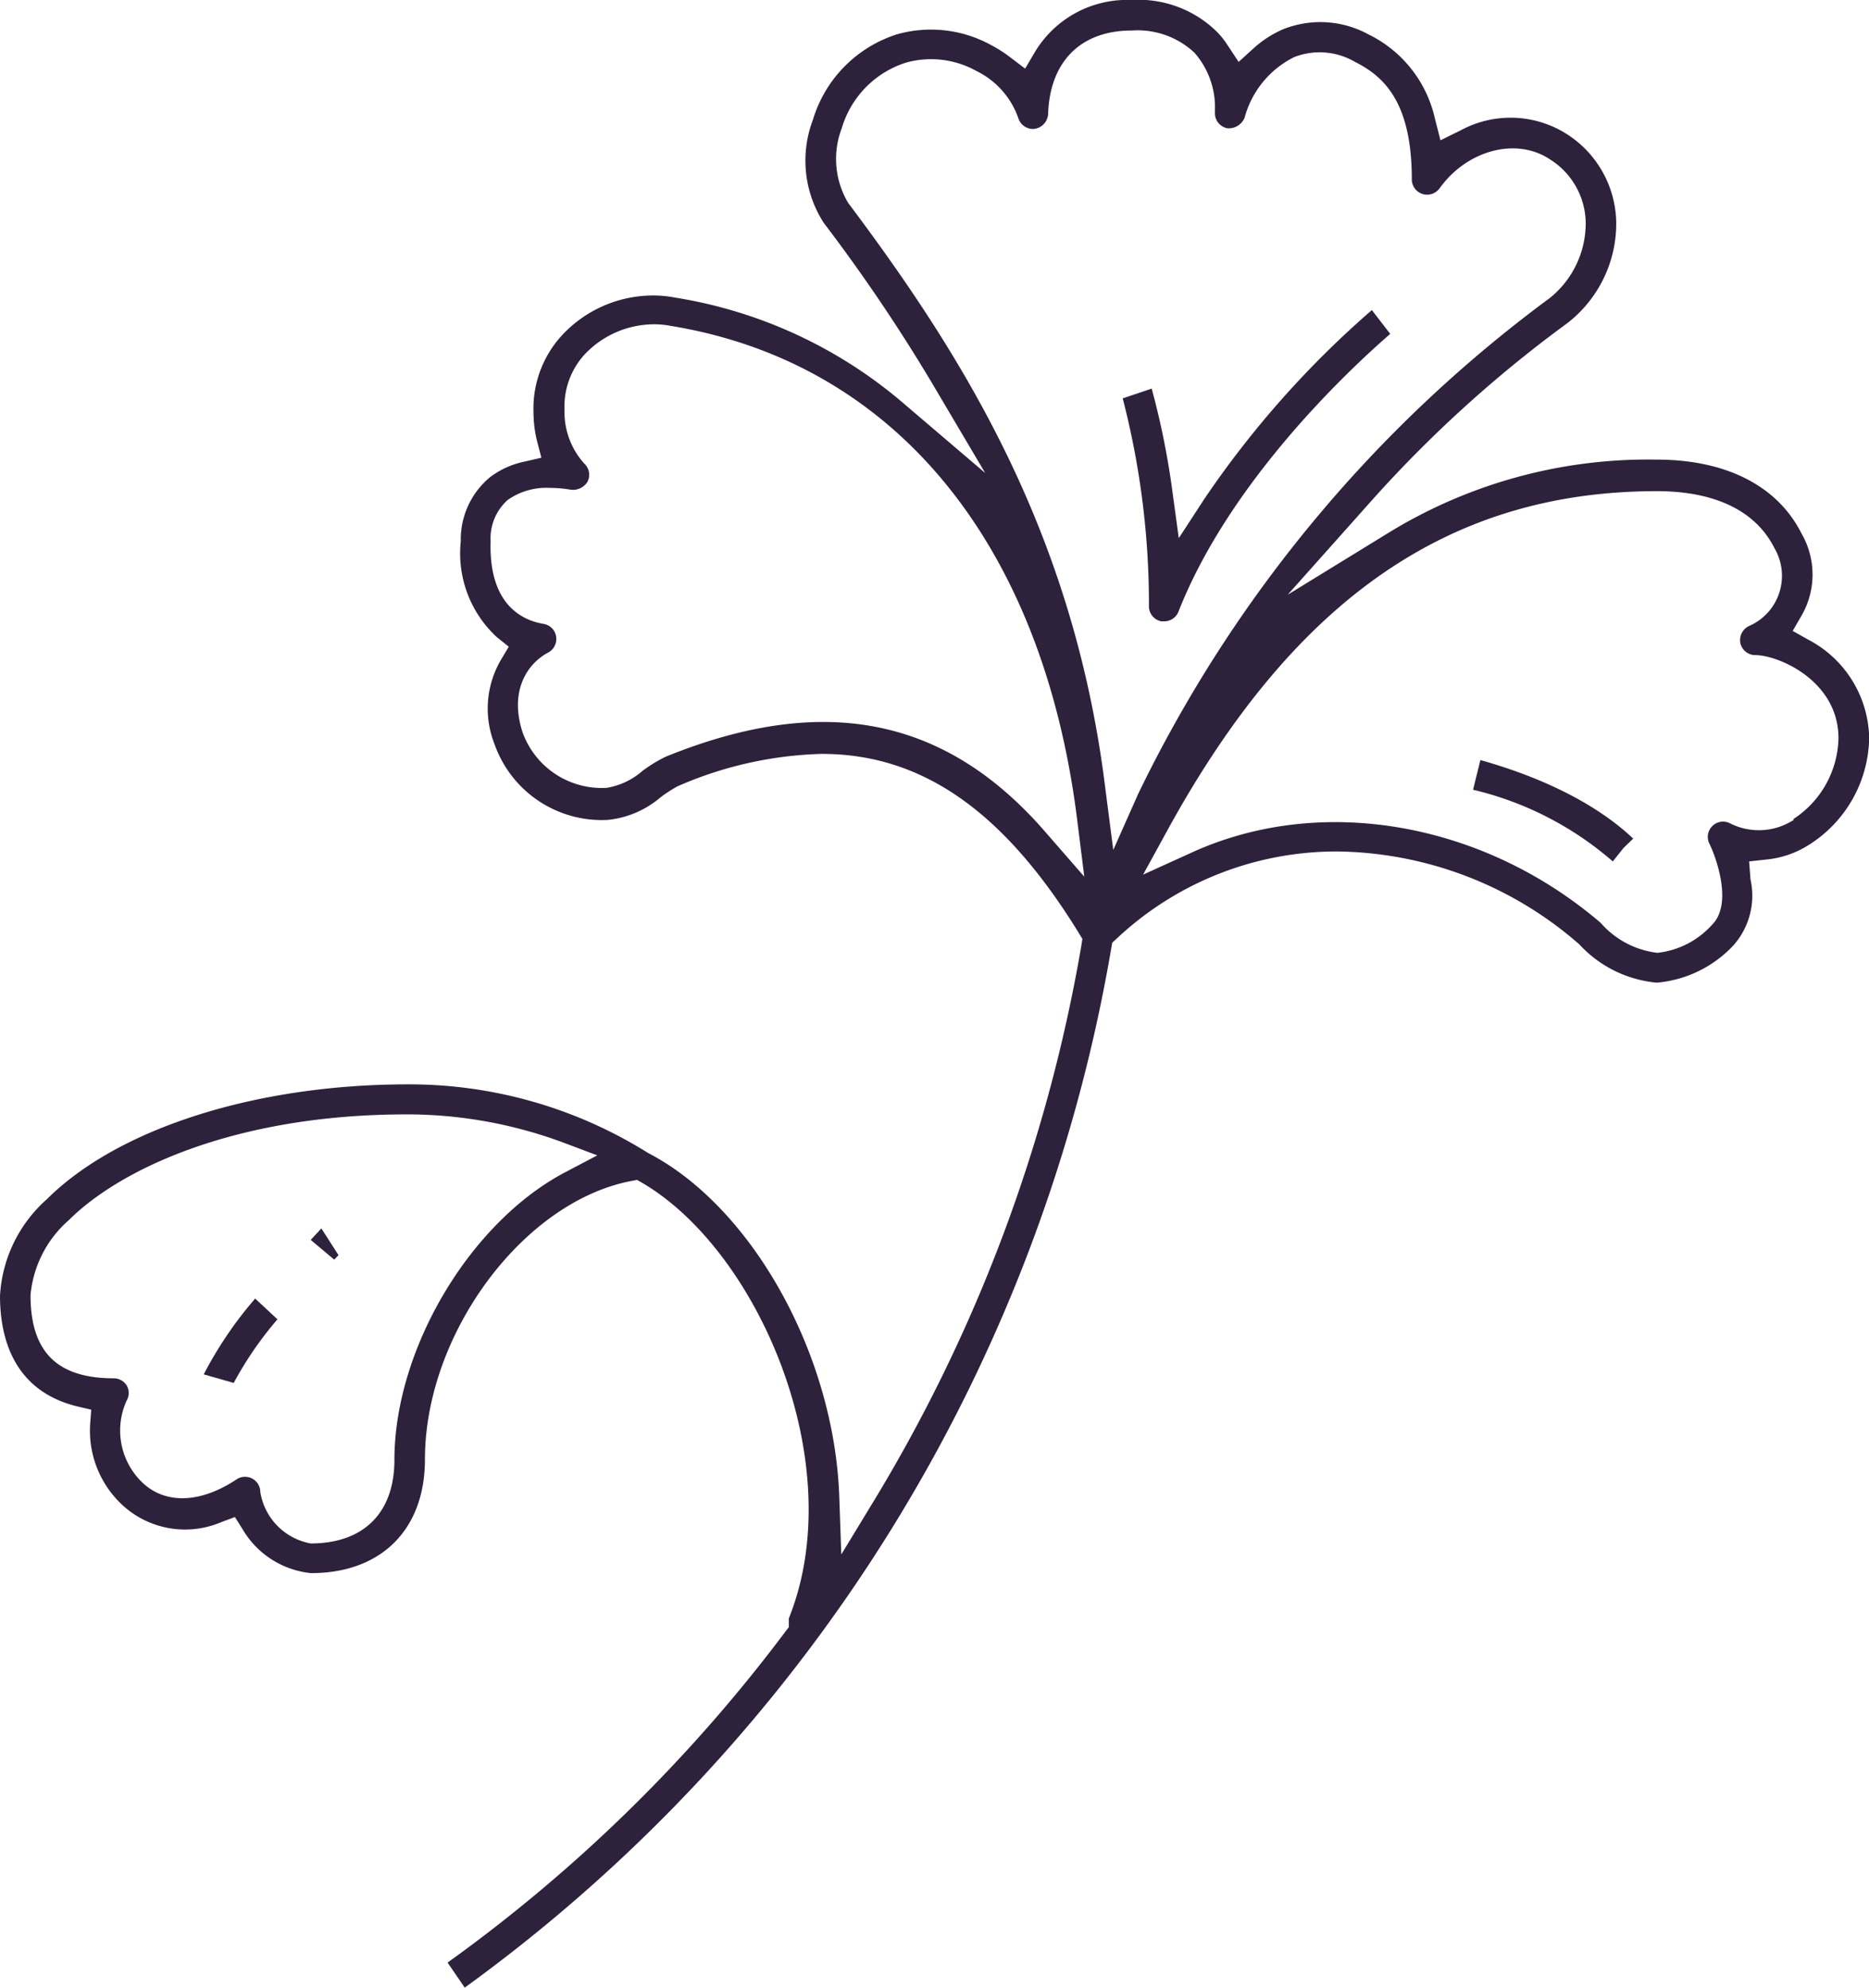 <svg xmlns="http://www.w3.org/2000/svg" viewBox="0 0 108.99 115.9"><defs><style>.cls-1{fill:#2e213c;}</style></defs><g id="Capa_2" data-name="Capa 2"><g id="Icons"><path class="cls-1" d="M105.45,37.3l-.91-.51.52-.9a4.78,4.78,0,0,0,0-4.77c-1.39-2.78-4.4-4.32-8.45-4.32A28.94,28.94,0,0,0,81,31.05l-5.91,3.63,4.62-5.18A73.35,73.35,0,0,1,91.39,18.85,7.35,7.35,0,0,0,94.25,13a6.23,6.23,0,0,0-2.88-5.18,6.11,6.11,0,0,0-6.19-.22L84,8.18l-.32-1.25A7.21,7.21,0,0,0,79.79,2a5.85,5.85,0,0,0-5-.28,6.28,6.28,0,0,0-1.68,1.09l-.88.8-.66-1A4.81,4.81,0,0,0,71,1.89,6.5,6.5,0,0,0,66,0a6.27,6.27,0,0,0-5.63,3l-.59,1-.91-.69a7.78,7.78,0,0,0-1.07-.68A7.28,7.28,0,0,0,52.31,2a7.49,7.49,0,0,0-4.91,5,6.69,6.69,0,0,0,.64,6,100.07,100.07,0,0,1,6.27,9.27l3.14,5.31-4.69-4a27,27,0,0,0-13.41-6.23,6.71,6.71,0,0,0-1.28-.12,7.26,7.26,0,0,0-5.26,2.28,6.31,6.31,0,0,0-1.7,4.5,7.15,7.15,0,0,0,.2,1.68l.26,1-1,.23a5,5,0,0,0-2,.91,4.72,4.72,0,0,0-1.7,3.74,6.64,6.64,0,0,0,2.1,5.58l.7.56-.46.77a5.62,5.62,0,0,0-.38,4.89,6.63,6.63,0,0,0,6.59,4.44,5.59,5.59,0,0,0,3.09-1.31,8.1,8.1,0,0,1,1-.65,22.37,22.37,0,0,1,8.41-1.89c5.83,0,10.61,3.32,15,10.46l.2.33-.06.38a92.44,92.44,0,0,1-12.23,32.6l-1.77,2.91-.12-3.41c-.3-8.27-5.09-16.86-11.15-20a26.21,26.21,0,0,0-14-4c-8.88,0-16.92,2.57-21.06,6.7A8.12,8.12,0,0,0,0,75.56C0,78,.78,81.08,4.47,82l.85.2L5.26,83a5.91,5.91,0,0,0,2,4.87,5.39,5.39,0,0,0,5.66.88l.78-.29.44.7a5.23,5.23,0,0,0,4,2.57c4.09,0,6.64-2.54,6.64-6.63,0-7.3,5.7-15,12-16.23l.37-.07.33.19C44.28,73,49.59,85.43,46,94.37l0,.51-.17.22A90.68,90.68,0,0,1,26.1,114.44l1,1.46a94.42,94.42,0,0,0,37.7-60.59l.06-.34.25-.23A18.72,18.72,0,0,1,78,49.65,21.8,21.8,0,0,1,92.1,55.07a7,7,0,0,0,4.52,2.23,6.94,6.94,0,0,0,4.46-2.17,4.37,4.37,0,0,0,1-3.85L102,50.23l1-.11a5.6,5.6,0,0,0,2.46-.84A7.51,7.51,0,0,0,109,43,6.61,6.61,0,0,0,105.45,37.3ZM32.8,68.44C27.29,71.44,23,78.77,23,85.13,23,88.21,21.21,90,18.12,90A3.63,3.63,0,0,1,15.18,87a.89.89,0,0,0-1.38-.74c-2.07,1.38-4.07,1.46-5.41.27a4.2,4.2,0,0,1-1-4.87.87.87,0,0,0,0-.87.89.89,0,0,0-.76-.42c-3.3,0-4.85-1.54-4.85-4.85A6.58,6.58,0,0,1,4,71.16c3-3,9.75-6.18,19.73-6.18a26.2,26.2,0,0,1,9,1.6l2.1.79ZM61,48.56c-5.85-6.78-13-8.16-22.17-4.44a8.55,8.55,0,0,0-1.35.82,4.22,4.22,0,0,1-2.1,1,4.91,4.91,0,0,1-4.9-3.22c-.79-2.39.24-4,1.47-4.66a.9.9,0,0,0,.48-.94.88.88,0,0,0-.73-.74c-1.21-.2-3.21-1.09-3.09-4.83a3,3,0,0,1,1-2.4,3.93,3.93,0,0,1,2.48-.7,7,7,0,0,1,1.16.1,1,1,0,0,0,1-.44.89.89,0,0,0-.16-1.06,4.47,4.47,0,0,1-1.17-3.15,4.49,4.49,0,0,1,1.18-3.24,5.58,5.58,0,0,1,4-1.75,5,5,0,0,1,1,.09c13,2.12,21.68,12.6,23.71,28.76l.42,3.36Zm3.92,1L64.46,46c-1.83-14.91-8.29-25.23-15-34.17a5,5,0,0,1-.37-4.36,5.7,5.7,0,0,1,3.75-3.82,5.43,5.43,0,0,1,4.1.49,4.83,4.83,0,0,1,2.44,2.74.9.9,0,0,0,.85.64.92.92,0,0,0,.89-.87C61.22,3.61,63,1.78,66,1.78a4.85,4.85,0,0,1,3.66,1.3,4.84,4.84,0,0,1,1.19,3l0,0,0,.46a.89.89,0,0,0,.73.94,1,1,0,0,0,1-.62,5.55,5.55,0,0,1,2.89-3.53A4.08,4.08,0,0,1,79,3.6c1.65.83,3.33,2.29,3.33,6.86a.89.89,0,0,0,.62.85.9.9,0,0,0,1-.33c1.59-2.22,4.46-3,6.43-1.69A4.43,4.43,0,0,1,92.47,13a5.59,5.59,0,0,1-2.11,4.39,78.22,78.22,0,0,0-24,28.93Zm39.69-1.76a3.72,3.72,0,0,1-3.74.2.89.89,0,0,0-1.19,1.19c.42.85,1.36,3.52.17,4.72a5,5,0,0,1-3.2,1.65,5.19,5.19,0,0,1-3.31-1.75c-6.87-5.88-16.31-7.53-23.84-4.1L66.66,51l1.48-2.7c7.39-13.42,16.44-19.66,28.48-19.66,3.39,0,5.77,1.15,6.86,3.33a3.19,3.19,0,0,1-1.5,4.54.91.91,0,0,0-.49,1,.89.89,0,0,0,.87.69c1.34,0,4.85,1.49,4.85,4.85A5.77,5.77,0,0,1,104.58,47.76Z"/><path class="cls-1" d="M16.18,76.93l-1.3-1.21a22.79,22.79,0,0,0-3,4.42l1.75.5A20.73,20.73,0,0,1,16.18,76.93Z"/><path class="cls-1" d="M18.12,72.3l1.37,1.15.25-.26-1-1.56Z"/><path class="cls-1" d="M94.68,49.44l.56-.54c-1.41-1.34-4.11-3.23-8.91-4.58l-.43,1.73a19.12,19.12,0,0,1,8.15,4.18Z"/><path class="cls-1" d="M80,18.08a56.45,56.45,0,0,0-9.76,11l-1.5,2.3-.37-2.72a46.1,46.1,0,0,0-1.21-6l-1.69.57A47.86,47.86,0,0,1,67,35.35a.89.89,0,0,0,.72.88h.17a.89.89,0,0,0,.83-.56c3-7.64,10-14.16,12.35-16.2Z"/></g></g></svg>